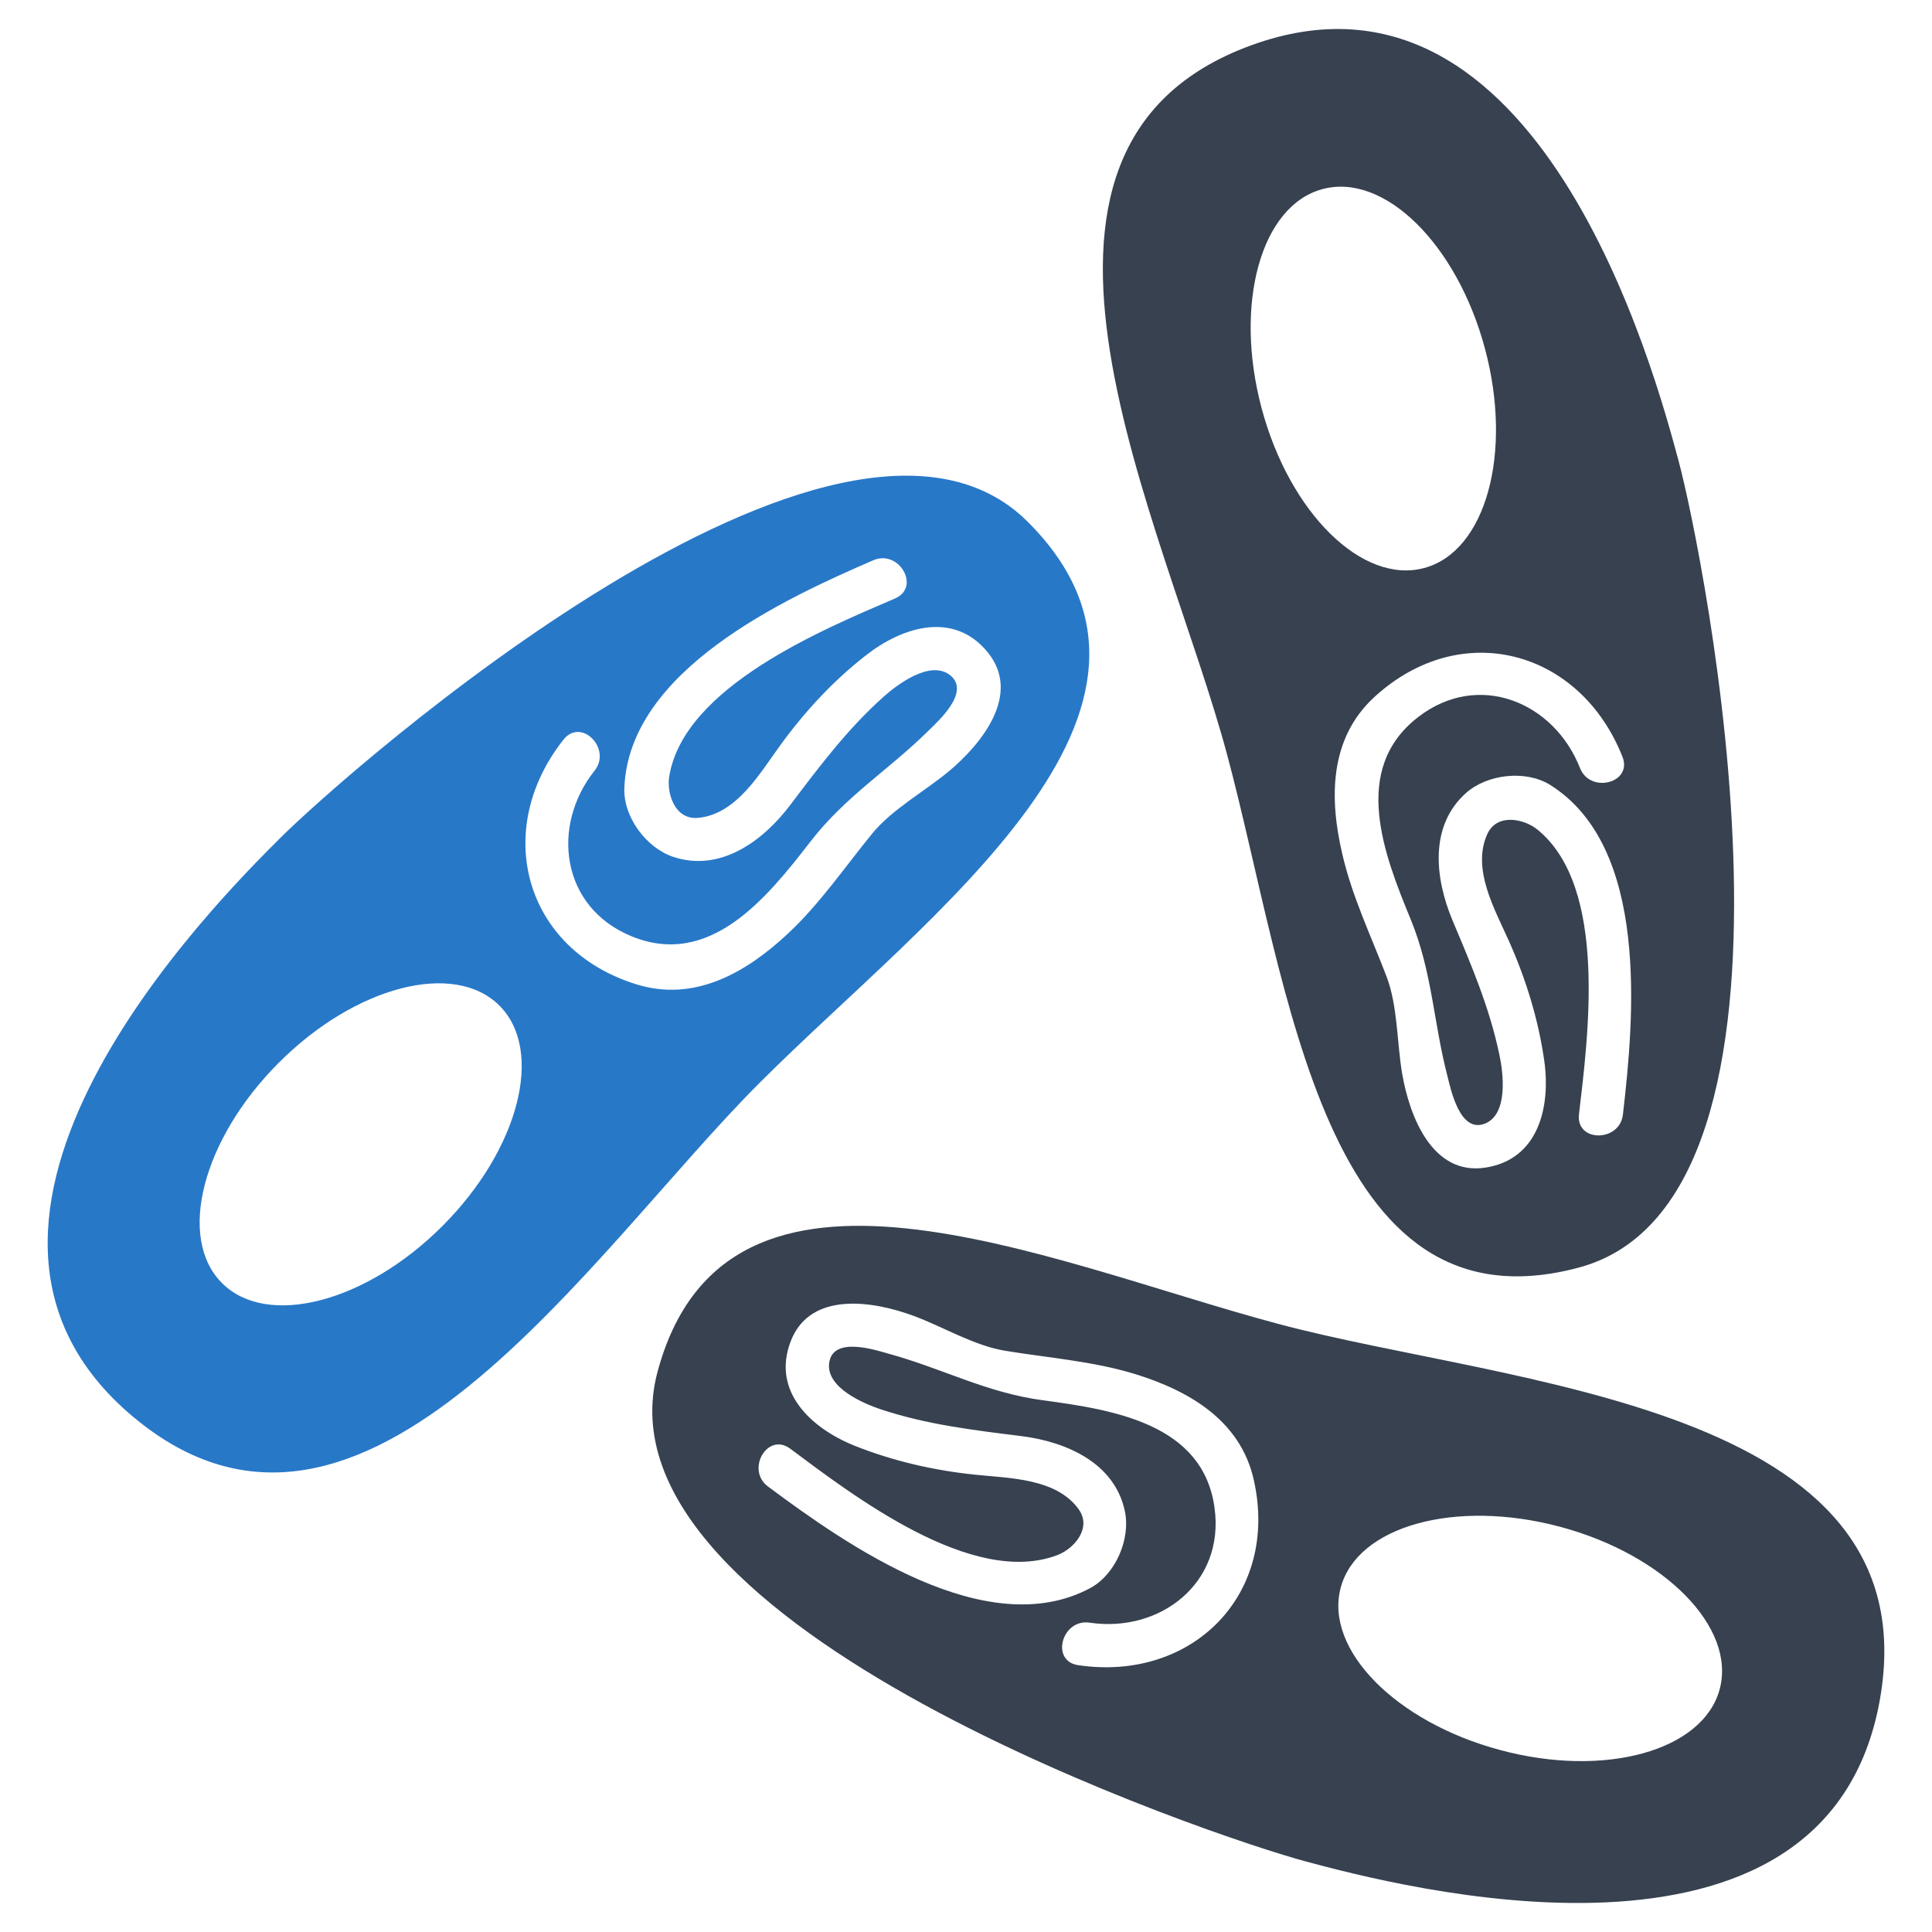 <?xml version="1.0" encoding="utf-8"?>
<!-- Generator: Adobe Illustrator 16.0.0, SVG Export Plug-In . SVG Version: 6.00 Build 0)  -->
<!DOCTYPE svg PUBLIC "-//W3C//DTD SVG 1.1//EN" "http://www.w3.org/Graphics/SVG/1.1/DTD/svg11.dtd">
<svg version="1.1" id="Layer_1" xmlns="http://www.w3.org/2000/svg" xmlns:xlink="http://www.w3.org/1999/xlink" x="0px" y="0px"
	 width="256px" height="256px" viewBox="0 0 256 256" enable-background="new 0 0 256 256" xml:space="preserve">
<g>
	<path fill="#2878C8" d="M37.075,111.095c-8.572,8.563-50.547,50.547-19.445,76.633c30.539,25.594,60.566-21.797,83.014-44.242
		c22.432-22.43,60.414-49.469,35.555-74.328C111.345,44.298,45.638,102.533,37.075,111.095z M58.616,162.462
		c-10.145,10.148-23.225,13.531-29.203,7.547c-5.986-5.977-2.6-19.07,7.547-29.211c10.148-10.148,23.232-13.531,29.219-7.547
		C72.149,139.228,68.771,152.306,58.616,162.462z M125.636,102.275c-3.229,2.664-7.441,4.969-10.094,8.211
		c-3.637,4.461-6.926,9.297-11.17,13.25c-5.457,5.094-12.307,9.109-20.066,6.688c-14.93-4.656-19.098-20.492-9.625-32.438
		c2.334-2.922,6.412,1.211,4.107,4.125c-5.85,7.359-4.441,18.125,4.881,21.945c10.441,4.289,17.975-5.125,23.75-12.578
		c4.607-5.961,10.215-9.352,15.504-14.555c1.244-1.242,5.805-5.227,2.955-7.469c-2.637-2.063-7.047,1.305-8.789,2.859
		c-4.805,4.289-8.504,9.234-12.383,14.359c-3.639,4.805-9.262,8.922-15.475,6.875c-3.578-1.18-6.639-5.273-6.502-9.094
		c0.545-15.578,21.127-25.094,32.994-30.219c3.395-1.469,6.32,3.563,2.881,5.063c-9.412,4.047-28.01,11.688-29.934,23.609
		c-0.35,2.234,0.758,5.781,3.863,5.461c5.049-0.484,8.154-5.898,10.807-9.547c3.26-4.492,7.002-8.555,11.367-11.961
		c4.941-3.883,11.746-5.914,16.203-0.383C135.413,92.072,129.972,98.681,125.636,102.275z"/>
	<path fill="#374150" d="M173.015,246.65c11.699,3.125,69.035,18.492,76.086-21.477c6.895-39.234-49.152-41.555-79.813-49.773
		c-30.664-8.211-73.055-27.578-82.164,6.383C78.03,215.736,161.315,243.517,173.015,246.65z M206.722,202.306
		c13.867,3.711,23.34,13.352,21.145,21.523c-2.184,8.164-15.219,11.789-29.07,8.063c-13.867-3.703-23.34-13.336-21.145-21.523
		C179.835,202.197,192.854,198.595,206.722,202.306z M121.104,174.376c3.91,1.453,8.002,3.953,12.141,4.617
		c5.684,0.93,11.52,1.367,17.066,3.047c7.137,2.188,14.035,6.109,15.82,14.039c3.426,15.258-8.211,26.797-23.277,24.563
		c-3.699-0.555-2.152-6.164,1.516-5.633c9.305,1.391,17.93-5.203,16.566-15.188c-1.5-11.188-13.43-13.023-22.766-14.281
		c-7.457-1-13.217-4.18-20.355-6.148c-1.697-0.469-7.441-2.414-7.941,1.18c-0.471,3.32,4.637,5.438,6.881,6.188
		c6.107,2.016,12.246,2.742,18.596,3.531c5.988,0.758,12.367,3.57,13.703,9.969c0.773,3.68-1.242,8.383-4.625,10.188
		c-13.746,7.305-32.297-5.758-42.664-13.477c-2.984-2.211-0.076-7.258,2.941-5.016c8.215,6.109,24.129,18.414,35.418,14.094
		c2.109-0.789,4.625-3.531,2.805-6.063c-2.953-4.125-9.199-4.109-13.686-4.578c-5.516-0.57-10.896-1.805-16.051-3.859
		c-5.805-2.352-10.973-7.234-8.41-13.844C107.372,170.994,115.815,172.4,121.104,174.376z"/>
	<path fill="#374150" d="M222.44,61.142C219.304,49.455,203.933-7.897,165.8,6.001c-37.436,13.641-11.414,63.336-3.199,94
		s12.641,77.055,46.594,67.961C243.159,158.869,225.577,72.837,222.44,61.142z M167.179,54.126
		c-3.711-13.875-0.105-26.891,8.063-29.07c8.172-2.203,17.809,7.273,21.523,21.141s0.105,26.891-8.063,29.07
		C180.53,77.462,170.894,67.994,167.179,54.126z M185.792,142.259c-0.699-4.125-0.578-8.93-2.063-12.852
		c-2.047-5.367-4.59-10.641-5.879-16.297c-1.699-7.273-1.742-15.203,4.227-20.719c11.504-10.594,27.297-6.289,32.906,7.883
		c1.379,3.484-4.262,4.938-5.625,1.5c-3.441-8.758-13.457-12.93-21.445-6.758c-8.941,6.891-4.563,18.141-0.969,26.852
		c2.848,6.977,2.984,13.539,4.848,20.719c0.441,1.703,1.621,7.641,4.988,6.289c3.105-1.258,2.395-6.758,1.91-9.047
		c-1.305-6.305-3.746-11.984-6.23-17.883c-2.332-5.563-3.09-12.5,1.773-16.852c2.82-2.516,7.883-3.109,11.141-1.109
		c13.199,8.258,11.168,30.875,9.668,43.711c-0.422,3.672-6.258,3.688-5.82-0.047c1.184-10.164,3.883-30.102-5.5-37.719
		c-1.742-1.43-5.367-2.234-6.652,0.602c-2.094,4.625,1.027,10.023,2.863,14.141c2.258,5.063,3.895,10.352,4.684,15.844
		c0.879,6.195-0.773,13.109-7.777,14.195C189.733,155.822,186.745,147.806,185.792,142.259z"/>
</g>
</svg>
